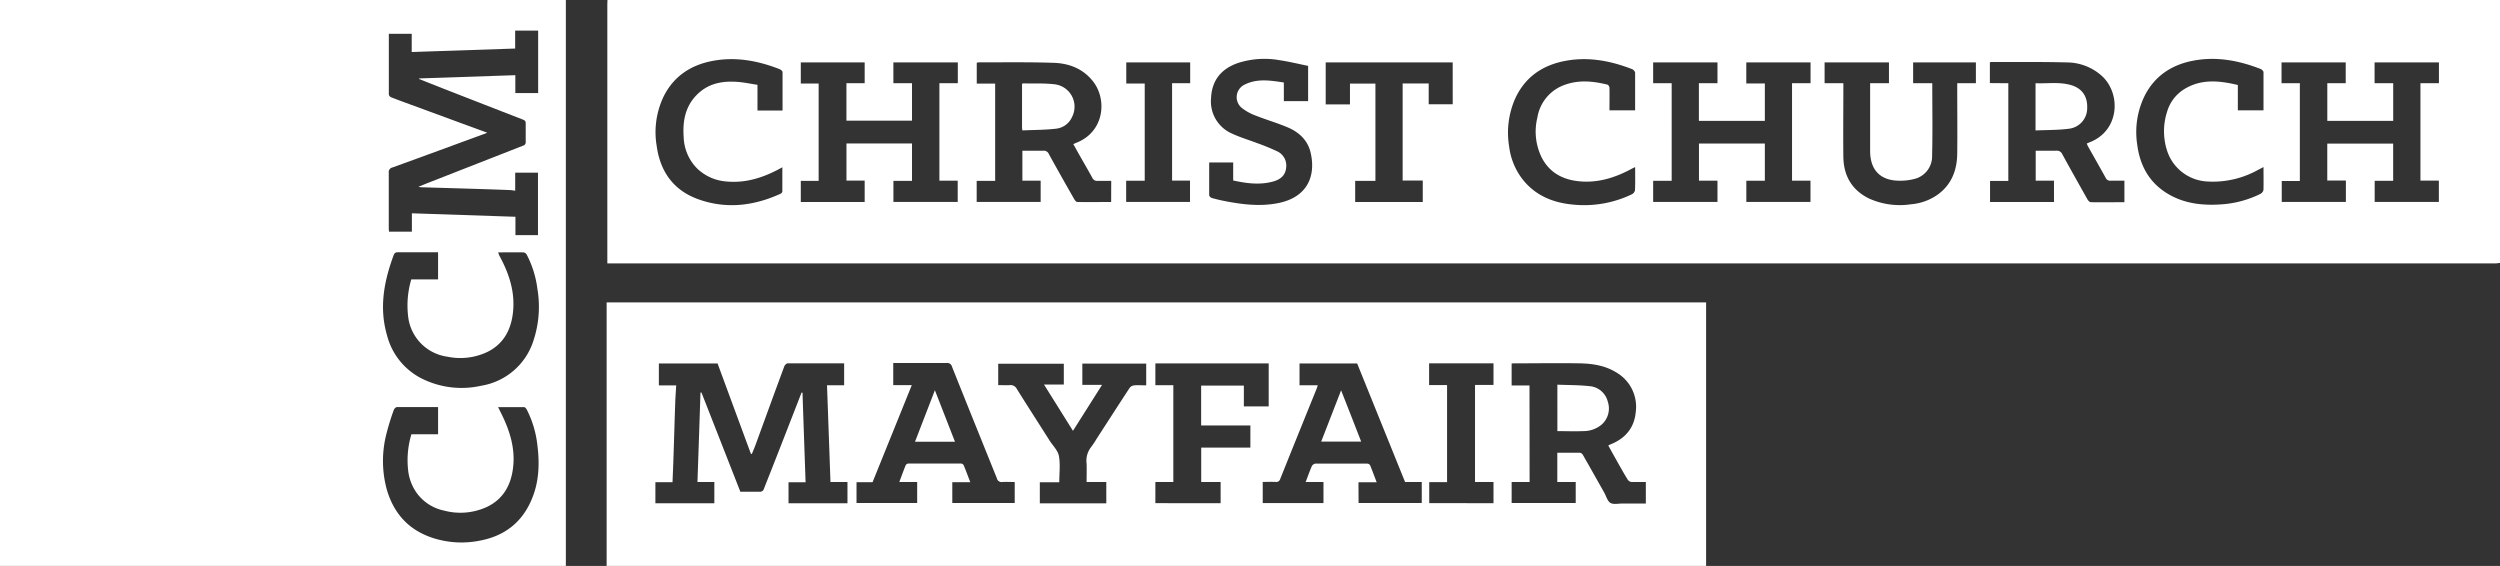 <svg xmlns="http://www.w3.org/2000/svg" viewBox="0 0 720.94 163.2"><rect x="0" y="0" width="720.94" height="163.2" fill="#333333" stroke="none"/><defs><style>.cls-1{fill:#fff;}</style></defs><title>Asset 1</title><g id="Layer_2" data-name="Layer 2"><g id="Layer_1-2" data-name="Layer 1"><path class="cls-1" d="M175.18,0H720.94V75.84c-.43,0-.87.12-1.3.12H175.14V1.32C175.14.88,175.17.44,175.18,0ZM244.1,41.37H263V52.16h-5.36v6.07h18.54V52.1h-5.28V24h5.31V18H257.63v6H263v10.8H244.09V24h5.26V18H230.93v6.09h5.15V52.15h-5.15v6.1h18.42V52.09H244.1Zm245.82-6.51V24h5.36V18H476.73v6h5.34V52.13h-5.34v6.11h18.55V52.1h-5.34V41.4h19V52.12h-5.34v6.12h18.5V52.1h-5.32V24h5.34V18H503.59v6.07h5.35V34.86ZM676.45,24V18H657.94v6h5.28V52.19H658v6.05h18.5V52.07h-5.37V41.41h19V52.14h-5.33v6.09h18.51V52.09H698V24h5.33V18H684.77V24h5.37V34.85h-19V24Zm-356,28.15c-1.34,0-2.61,0-3.88,0a1.48,1.48,0,0,1-1.59-.91c-1.09-2-2.26-4-3.4-6-.68-1.2-1.35-2.41-2.06-3.67.36-.17.6-.3.85-.39,8.11-3.15,9-12.51,4.77-17.79-2.87-3.61-6.86-5.12-11.24-5.27-7.19-.25-14.39-.12-21.58-.15a3.4,3.4,0,0,0-.65.13v6h5.31V52.16h-5.33v6.08H300.1V52.1h-5.27V43.46c2.07,0,4,0,6,0a1.58,1.58,0,0,1,1.65,1q3.62,6.55,7.32,13c.19.33.58.79.88.79,3.23.06,6.46,0,9.75,0ZM579.15,24V52.17h-5.27v6.08h18.44V52.1h-5.27V43.46c2,0,4,0,5.9,0a1.69,1.69,0,0,1,1.76,1c2.37,4.34,4.8,8.65,7.24,13,.21.36.63.84,1,.85,3.22.06,6.45,0,9.68,0v-6.2c-1.38,0-2.66,0-3.93,0a1.44,1.44,0,0,1-1.5-.88c-1.66-3-3.37-6-5.06-9-.14-.26-.24-.54-.37-.84.34-.14.59-.26.85-.36,8.59-3.35,9.07-13.86,3.65-19A15.17,15.17,0,0,0,596,18c-7.19-.19-14.39-.1-21.59-.13a4.58,4.58,0,0,0-.58.09v6Zm-21.93,0c0,7.07.13,14-.05,20.88a6.71,6.71,0,0,1-5.39,6.79,15.4,15.4,0,0,1-4,.44c-5.51,0-8.48-3.07-8.48-8.59V24h5.43V18H526.17V24h5.41V25.5c0,6.6-.08,13.2,0,19.79.09,5.45,2.5,9.59,7.5,12a21.64,21.64,0,0,0,12,1.62,15.54,15.54,0,0,0,8-3c3.82-2.93,5.29-7,5.34-11.64.07-6.28,0-12.55,0-18.83V24h5.38V18h-18.1v6ZM348.7,46.85c0,3.22,0,6.33,0,9.44,0,.28.44.7.75.8,1.22.35,2.47.64,3.72.89,5.15,1,10.34,1.64,15.57.56,8.45-1.74,10.79-8,9.18-14.65-.86-3.53-3.36-5.79-6.56-7.15-3-1.28-6.15-2.18-9.18-3.38a14.48,14.48,0,0,1-4.05-2.22,4,4,0,0,1,.88-6.78c3.59-1.77,7.35-1.16,11.22-.57v5.37h7V19c-2.75-.56-5.5-1.24-8.29-1.65a24.82,24.82,0,0,0-12.06.86c-4.74,1.68-7.42,5-7.64,10.07a10.1,10.1,0,0,0,6.18,10.3c2.26,1.06,4.69,1.76,7,2.65a62.33,62.33,0,0,1,5.85,2.39,4.52,4.52,0,0,1,2.63,4.71c-.2,2.27-1.68,3.43-3.72,4-3.85,1.08-7.66.56-11.56-.28V46.85Zm304,1.35-1.66.86a26.74,26.74,0,0,1-14.49,3.28,12.87,12.87,0,0,1-11.69-9.12,18.22,18.22,0,0,1,.08-11,11.4,11.4,0,0,1,4.77-6.4c5-3.16,10.23-2.58,15.63-1.31v7.31h7.4c0-3.72,0-7.35,0-11,0-.32-.48-.79-.84-.93-6.23-2.43-12.66-3.66-19.33-2.41-6.22,1.17-11.12,4.32-14.07,10.08a23.72,23.72,0,0,0-2.18,14.11c.8,6.29,3.66,11.33,9.34,14.51,4.68,2.62,9.77,3.12,15,2.75a29.7,29.7,0,0,0,11.15-3,1.74,1.74,0,0,0,.92-1.14C652.79,52.73,652.74,50.57,652.74,48.2Zm-181.2,0c-.48.24-.8.38-1.1.55-4.69,2.51-9.62,4.06-15,3.53-4.64-.45-8.42-2.41-10.7-6.64a16.91,16.91,0,0,1-1.35-11.77,12,12,0,0,1,7.84-9.39c4.1-1.51,8.25-1.09,12.37-.07.26.06.56.59.57.91.05,2.15,0,4.3,0,6.5h7.4c0-3.68,0-7.27,0-10.87a1.49,1.49,0,0,0-.84-1c-6.2-2.41-12.57-3.64-19.21-2.41s-11.73,4.67-14.59,11a24.36,24.36,0,0,0-1.69,13.7,19.24,19.24,0,0,0,3.69,9.23c3.81,5,9.12,7.08,15.15,7.57a31.77,31.77,0,0,0,16.53-3,1.76,1.76,0,0,0,.92-1.13C471.59,52.76,471.54,50.6,471.54,48.23ZM225.67,31.87c0-3.74,0-7.41,0-11.07,0-.31-.53-.73-.91-.88-6.16-2.4-12.49-3.59-19.09-2.39-6.28,1.15-11.21,4.29-14.19,10.08a23.81,23.81,0,0,0-2.11,14.46c1,7.31,4.74,12.68,11.75,15.3,8.14,3,16.15,2.06,23.94-1.48.24-.11.55-.43.55-.65,0-2.29,0-4.58,0-7l-1.24.67c-4.64,2.43-9.5,3.92-14.81,3.43A13.6,13.6,0,0,1,201,48.55a13.4,13.4,0,0,1-3.84-8.93c-.33-4.53.38-8.79,3.71-12.2s7.44-4.14,11.9-3.8c1.88.15,3.74.55,5.67.84v7.41ZM418.92,18H382.3V30.1h7v-6h7.34V52.16H390.8v6.1h19.49v-6.2h-5.8v-28H412v6h6.93ZM324.76,52.11v6.12h18.41V52.08H338V24h5.22V18H324.79v6.08h5.32V52.11Z"/><path class="cls-1" d="M163.18,0V163.2H0V0ZM140.53,38.29c-9.27,3.4-18.3,6.73-27.34,10a1.35,1.35,0,0,0-1.08,1.52c0,5.31,0,10.63,0,16,0,.35.05.69.07,1h6.6v-5.3l29.86,1V67.8h6.5v-18h-6.57V55c-.66-.08-1.16-.19-1.66-.2q-7.47-.27-15-.49L121.45,54a6.12,6.12,0,0,1-.79-.13c1.07-.44,1.91-.79,2.75-1.12Q137.12,47.38,150.85,42a1,1,0,0,0,.75-1.12c0-1.76,0-3.52,0-5.28,0-.61-.18-.86-.78-1.1-7.72-3-15.42-6-23.12-9l-6.87-2.72.06-.16,27.72-.94v5.15h6.58v-18h-6.63V14l-29.83,1V9.75h-6.6c0,5.88,0,11.68,0,17.47a1.11,1.11,0,0,0,.61.81c1.91.76,3.85,1.46,5.78,2.17Zm3.13,34.49a6.48,6.48,0,0,0,.34.94c2.88,5.26,4.68,10.78,3.87,16.87-.65,4.86-2.86,8.73-7.4,10.94a18.18,18.18,0,0,1-11.4,1.34A13.2,13.2,0,0,1,117.67,91a26.51,26.51,0,0,1,.93-10.42h7.73V72.75c-4,0-7.93,0-11.85,0a1.13,1.13,0,0,0-.86.58c-2.86,7.61-4.36,15.35-2,23.41a19.33,19.33,0,0,0,10,12.42,25.71,25.71,0,0,0,17.19,2.07,19,19,0,0,0,14.94-12.74,31.06,31.06,0,0,0,1.22-15.21,29.11,29.11,0,0,0-3.06-9.82,1.35,1.35,0,0,0-.91-.68C148.58,72.75,146.22,72.78,143.66,72.78Zm-17.33,52.46v-7.85c-4,0-7.94,0-11.85,0-.32,0-.79.47-.91.81a69,69,0,0,0-2.08,6.69,31.38,31.38,0,0,0,.08,16.38c2,6.73,6.16,11.42,12.85,13.73a26.77,26.77,0,0,0,13.89.92c7.33-1.36,12.48-5.45,15.22-12.41,2-5,2.09-10.27,1.39-15.53a29.41,29.41,0,0,0-3-9.84c-.16-.3-.5-.72-.77-.73-2.42,0-4.85,0-7.51,0l.81,1.63c2.58,5.12,4.27,10.44,3.45,16.27-.67,4.81-2.9,8.65-7.37,10.82a18.21,18.21,0,0,1-12.44,1.12,13,13,0,0,1-7.85-5,13.82,13.82,0,0,1-2.55-6.7,25.84,25.84,0,0,1,.95-10.31Z"/><path class="cls-1" d="M174.94,163.2v-76H492v76Zm27.09-50,.26,0,11.21,28.6c2,0,3.92,0,5.83,0a1.12,1.12,0,0,0,.86-.58q4.13-10.42,8.19-20.9c.93-2.37,1.85-4.75,2.78-7.13l.26.05c.29,8.57.59,17.14.89,25.83h-4.92v6.07h17v-6.14h-4.9c-.33-9.34-.66-18.56-1-27.9h4.94v-6.33c-5.48,0-10.88,0-16.27,0-.35,0-.86.52-1,.91-2.78,7.5-5.5,15-8.25,22.53-.33.91-.72,1.79-1.08,2.68h-.28l-9.62-26.08H190v6.33h5c-.1,1.74-.23,3.36-.28,5-.19,5.3-.33,10.61-.51,15.91-.07,2.3-.18,4.59-.27,7H189v6.08h17V139h-4.87C201.43,130.28,201.73,121.73,202,113.19ZM441.1,139h-5.18v6.06H454.4V139h-5.31v-8.45c2.21,0,4.36,0,6.51,0a1.26,1.26,0,0,1,.86.62c2.06,3.6,4.1,7.23,6.14,10.85.58,1,.92,2.47,1.8,3s2.33.17,3.53.18c2.22,0,4.45,0,6.69,0V139c-1.42,0-2.78,0-4.13,0a1.57,1.57,0,0,1-1.07-.64c-.92-1.48-1.78-3-2.63-4.51-1-1.78-2-3.56-3-5.38.3-.15.43-.24.57-.29,4.25-1.67,6.9-4.7,7.34-9.27a11.45,11.45,0,0,0-5.63-11.53c-3.25-2-6.91-2.54-10.61-2.6-6.12-.11-12.24,0-18.36,0-.39,0-.78,0-1.18.05v6.33h5.15Zm-49.32,6.06H410V139h-4.81l-13.82-34.19H374.75v6.29H380c-.14.47-.21.77-.32,1-1.27,3.16-2.56,6.31-3.83,9.47q-3.35,8.27-6.66,16.53a1.18,1.18,0,0,1-1.32.88c-1.23-.07-2.46,0-3.73,0v6.1h17.52V139h-5.14c.62-1.61,1.14-3.1,1.77-4.55a1.45,1.45,0,0,1,1-.75c5,0,10,0,15,0a1.06,1.06,0,0,1,.82.47c.64,1.56,1.22,3.15,1.89,4.91h-5.25Zm-128.84-34-11.32,28H247v6h17.49V139h-5.15c.64-1.7,1.21-3.3,1.85-4.87a1.05,1.05,0,0,1,.81-.46q7.56,0,15.12,0a1,1,0,0,1,.77.46c.66,1.57,1.24,3.16,1.92,4.93h-5.19v6h18V139c-1.26,0-2.42-.07-3.57,0a1.37,1.37,0,0,1-1.57-1.06c-4.32-10.72-8.66-21.44-12.94-32.18a1.42,1.42,0,0,0-1.62-1.08c-4.27,0-8.55,0-12.83,0h-2.5v6.38Zm24.92,0c1.21,0,2.29.07,3.36,0a2,2,0,0,1,2,1.09c3.13,5,6.31,9.94,9.46,14.9.94,1.47,2.38,2.84,2.68,4.43.45,2.42.11,5,.11,7.59h-5.61v6.07h19.17V139h-5.68c0-1.87.06-3.59,0-5.3a6.32,6.32,0,0,1,1.23-4.68,25.88,25.88,0,0,0,1.65-2.47c3.18-4.91,6.34-9.83,9.55-14.72a1.91,1.91,0,0,1,1.3-.7c1.14-.1,2.29,0,3.46,0v-6.27H312.12v6.12h5.69l-8.39,13.26-8.35-13.34h5.71v-6H287.86ZM352,145.11V139h-5.6v-9.92h14.18v-6.39h-14.2V111.19h12.32v6h7.16V104.8H333.18v6.29h5.18V139h-5.18v6.1Zm78.69,0V139h-5.33V111h5.33v-6.23H412.12v6.27h5.18v28h-5.14v6.05Z"/><path class="cls-1" d="M294.84,37.61c-.06-.41-.11-.56-.11-.71V24.24c.1-.09.16-.19.22-.19,3,.06,6-.09,9,.24a6.5,6.5,0,0,1,5.21,9.43,5.7,5.7,0,0,1-4.63,3.39C301.3,37.49,298.07,37.46,294.84,37.61Z"/><path class="cls-1" d="M587,37.62V24c3.5.15,7-.47,10.44.6,3.14,1,4.64,3.38,4.45,6.8a5.94,5.94,0,0,1-5.32,5.73C593.49,37.53,590.32,37.47,587,37.62Z"/><path class="cls-1" d="M449.11,110.93c3.13.13,6.18.09,9.17.42a5.89,5.89,0,0,1,5.35,4.42,6.2,6.2,0,0,1-1.82,6.73,8.19,8.19,0,0,1-5.3,1.82c-2.44.11-4.87,0-7.4,0Z"/><path class="cls-1" d="M381,127.35c1.91-4.91,3.77-9.71,5.74-14.79,2,5,3.85,9.85,5.79,14.79Z"/><path class="cls-1" d="M263.87,127.38c1.9-4.93,3.75-9.74,5.73-14.85l5.79,14.85Z"/></g></g></svg>